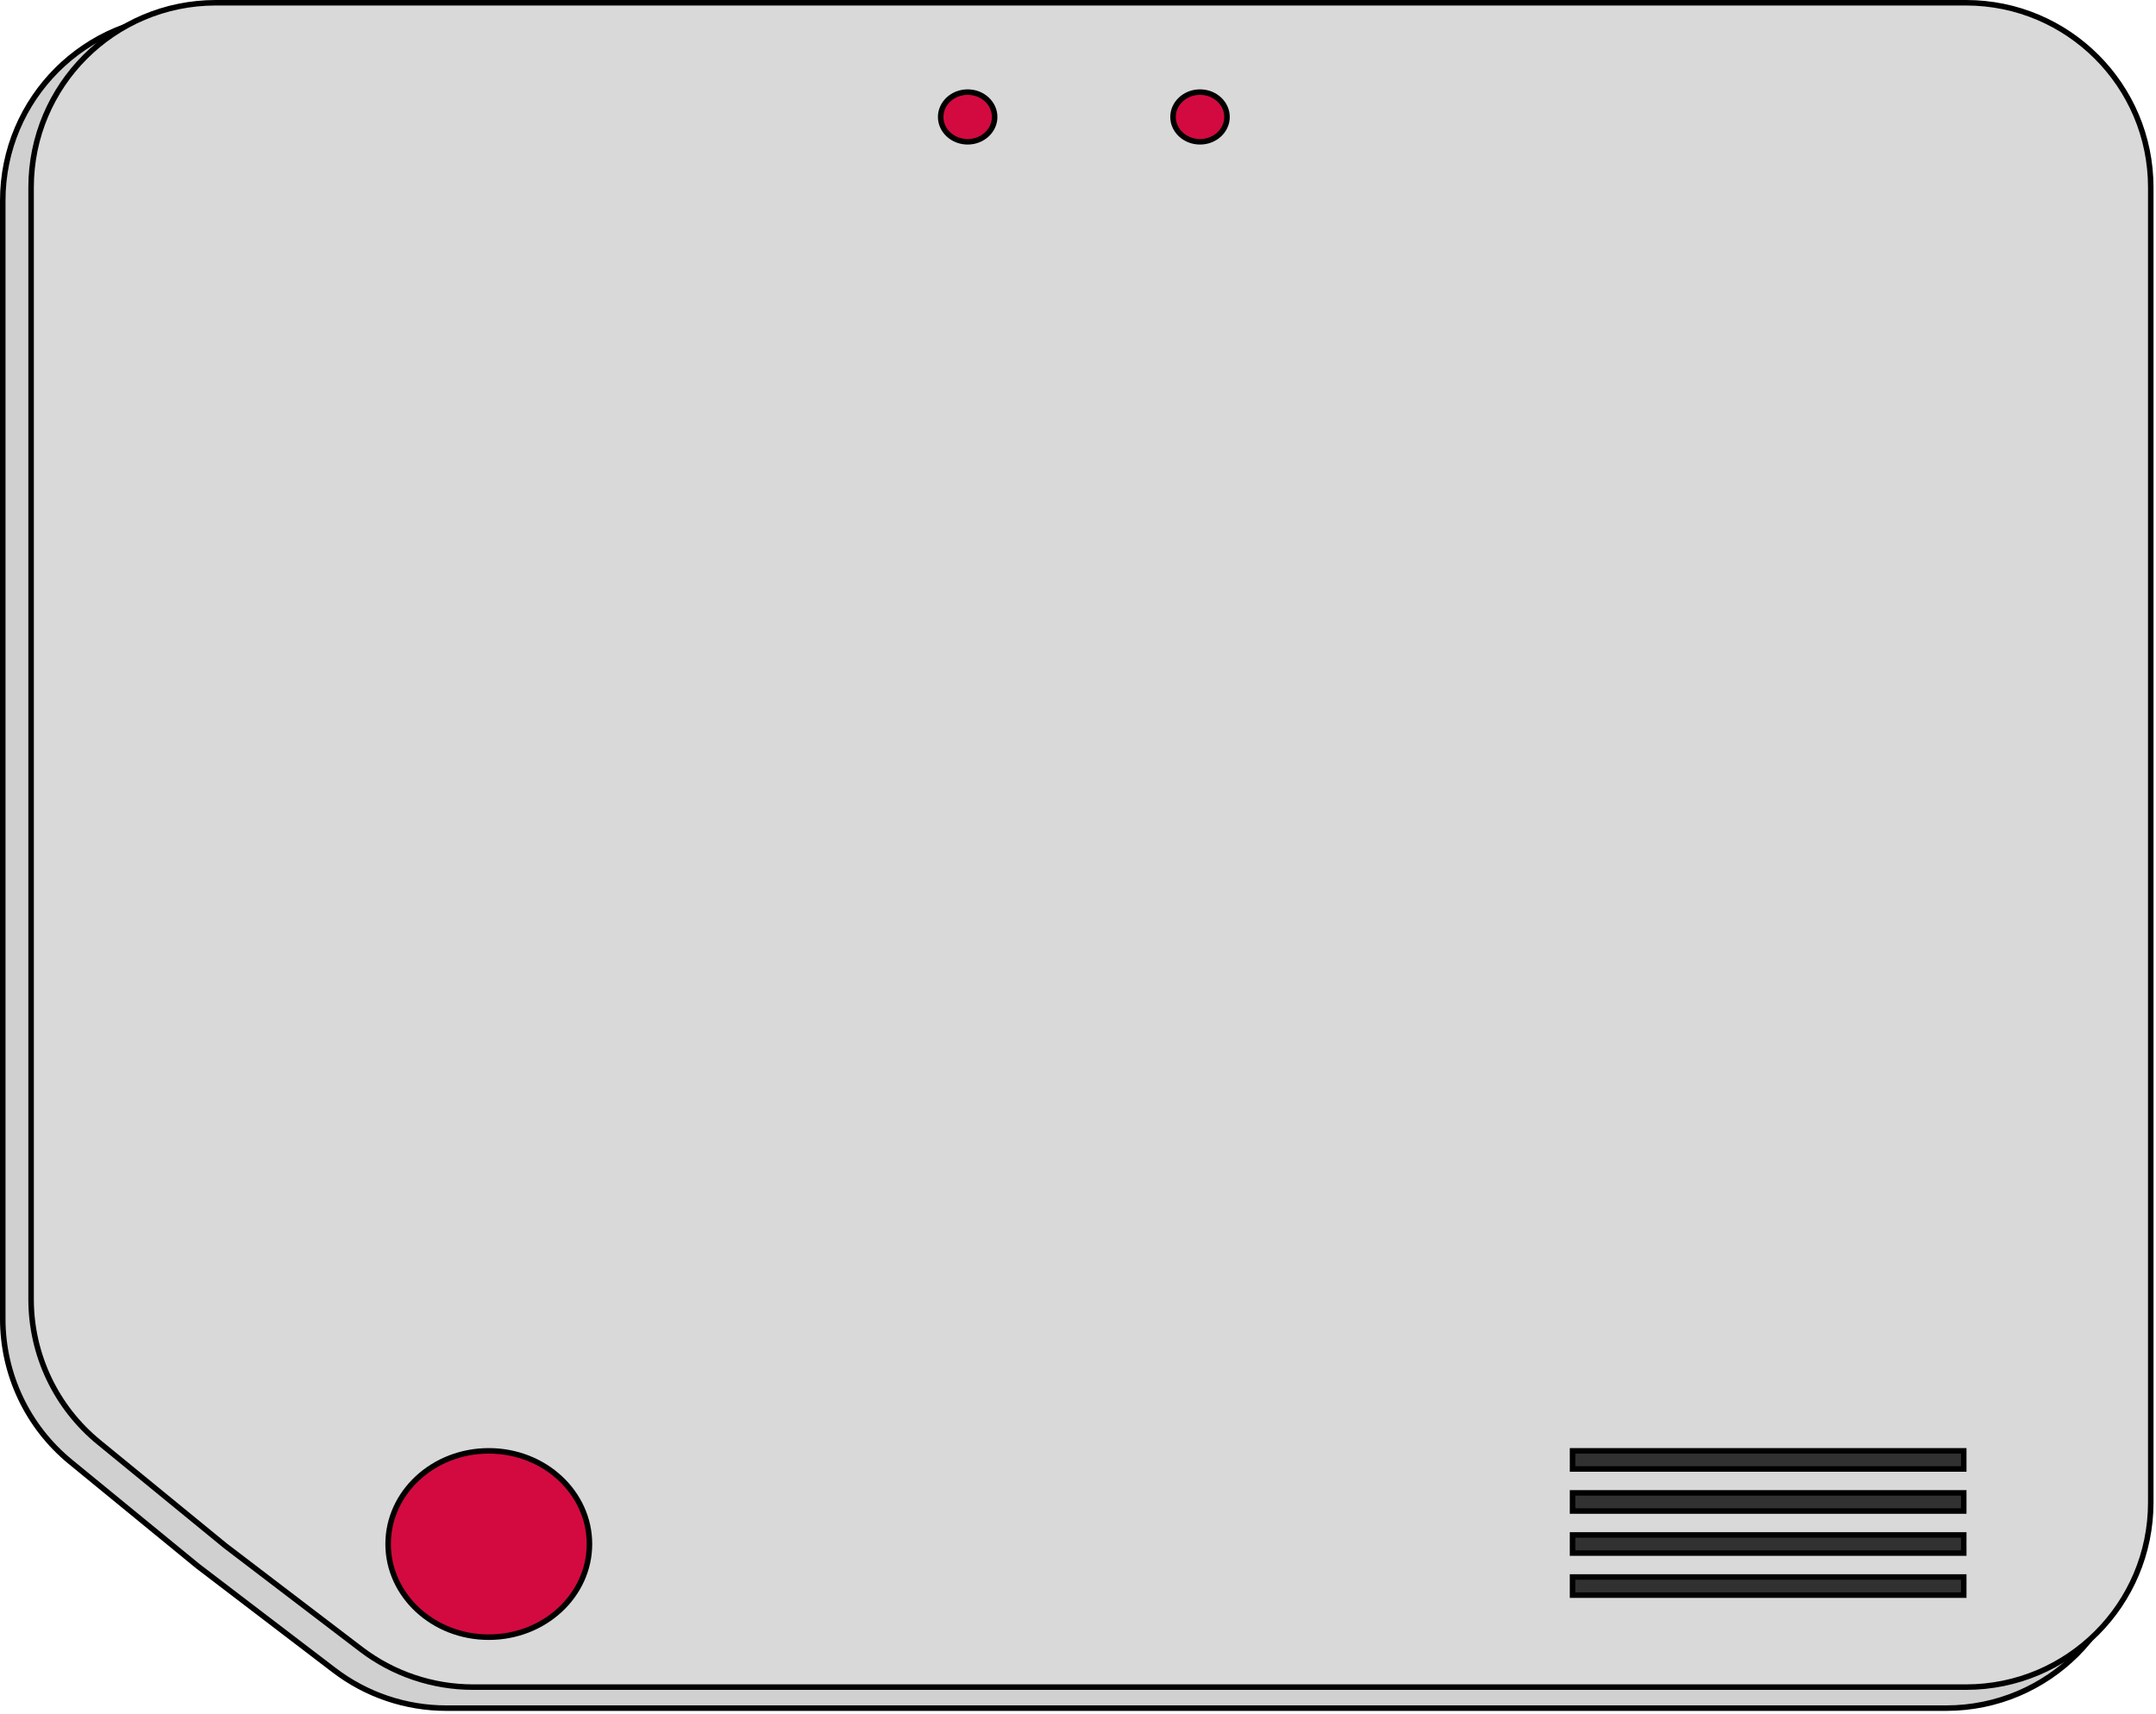 <svg width="391" height="311" viewBox="0 0 391 311" fill="none" xmlns="http://www.w3.org/2000/svg">
<path d="M0.5 36.384C0.5 17.882 15.498 2.884 34 2.884H352.953C371.454 2.884 386.453 17.882 386.453 36.384V276.36C386.453 294.862 371.454 309.86 352.953 309.86H80.939C73.593 309.86 66.45 307.445 60.611 302.988L35.903 284.125L35.889 284.115L12.773 265.18C5.004 258.817 0.5 249.305 0.5 239.264V36.384Z" fill="#D0D0D0" stroke="black"/>
<path d="M5.639 34C5.639 15.498 20.637 0.5 39.139 0.5H356.55C375.052 0.5 390.05 15.498 390.05 34V272.546C390.05 291.048 375.052 306.046 356.55 306.046H85.795C78.453 306.046 71.313 303.634 65.476 299.18L40.9 280.431L40.886 280.421L17.92 261.621C10.146 255.259 5.639 245.743 5.639 235.698V34Z" fill="#D9D9D9" stroke="black"/>
<rect x="285.19" y="263.186" width="70.943" height="3.291" fill="#313131" stroke="black"/>
<rect x="285.19" y="270.813" width="70.943" height="3.291" fill="#313131" stroke="black"/>
<rect x="285.19" y="278.441" width="70.943" height="3.291" fill="#313131" stroke="black"/>
<rect x="285.19" y="286.069" width="70.943" height="3.291" fill="#313131" stroke="black"/>
<path d="M106.901 280.087C106.901 289.386 98.763 296.988 88.645 296.988C78.526 296.988 70.388 289.386 70.388 280.087C70.388 270.787 78.526 263.186 88.645 263.186C98.763 263.186 106.901 270.787 106.901 280.087Z" fill="#D30A40" stroke="black"/>
<path d="M180.386 21.215C180.386 23.669 178.23 25.721 175.491 25.721C172.751 25.721 170.595 23.669 170.595 21.215C170.595 18.761 172.751 16.709 175.491 16.709C178.23 16.709 180.386 18.761 180.386 21.215Z" fill="#D30A40" stroke="black"/>
<path d="M222.525 21.215C222.525 23.669 220.369 25.721 217.629 25.721C214.889 25.721 212.733 23.669 212.733 21.215C212.733 18.761 214.889 16.709 217.629 16.709C220.369 16.709 222.525 18.761 222.525 21.215Z" fill="#D30A40" stroke="black"/>
</svg>
